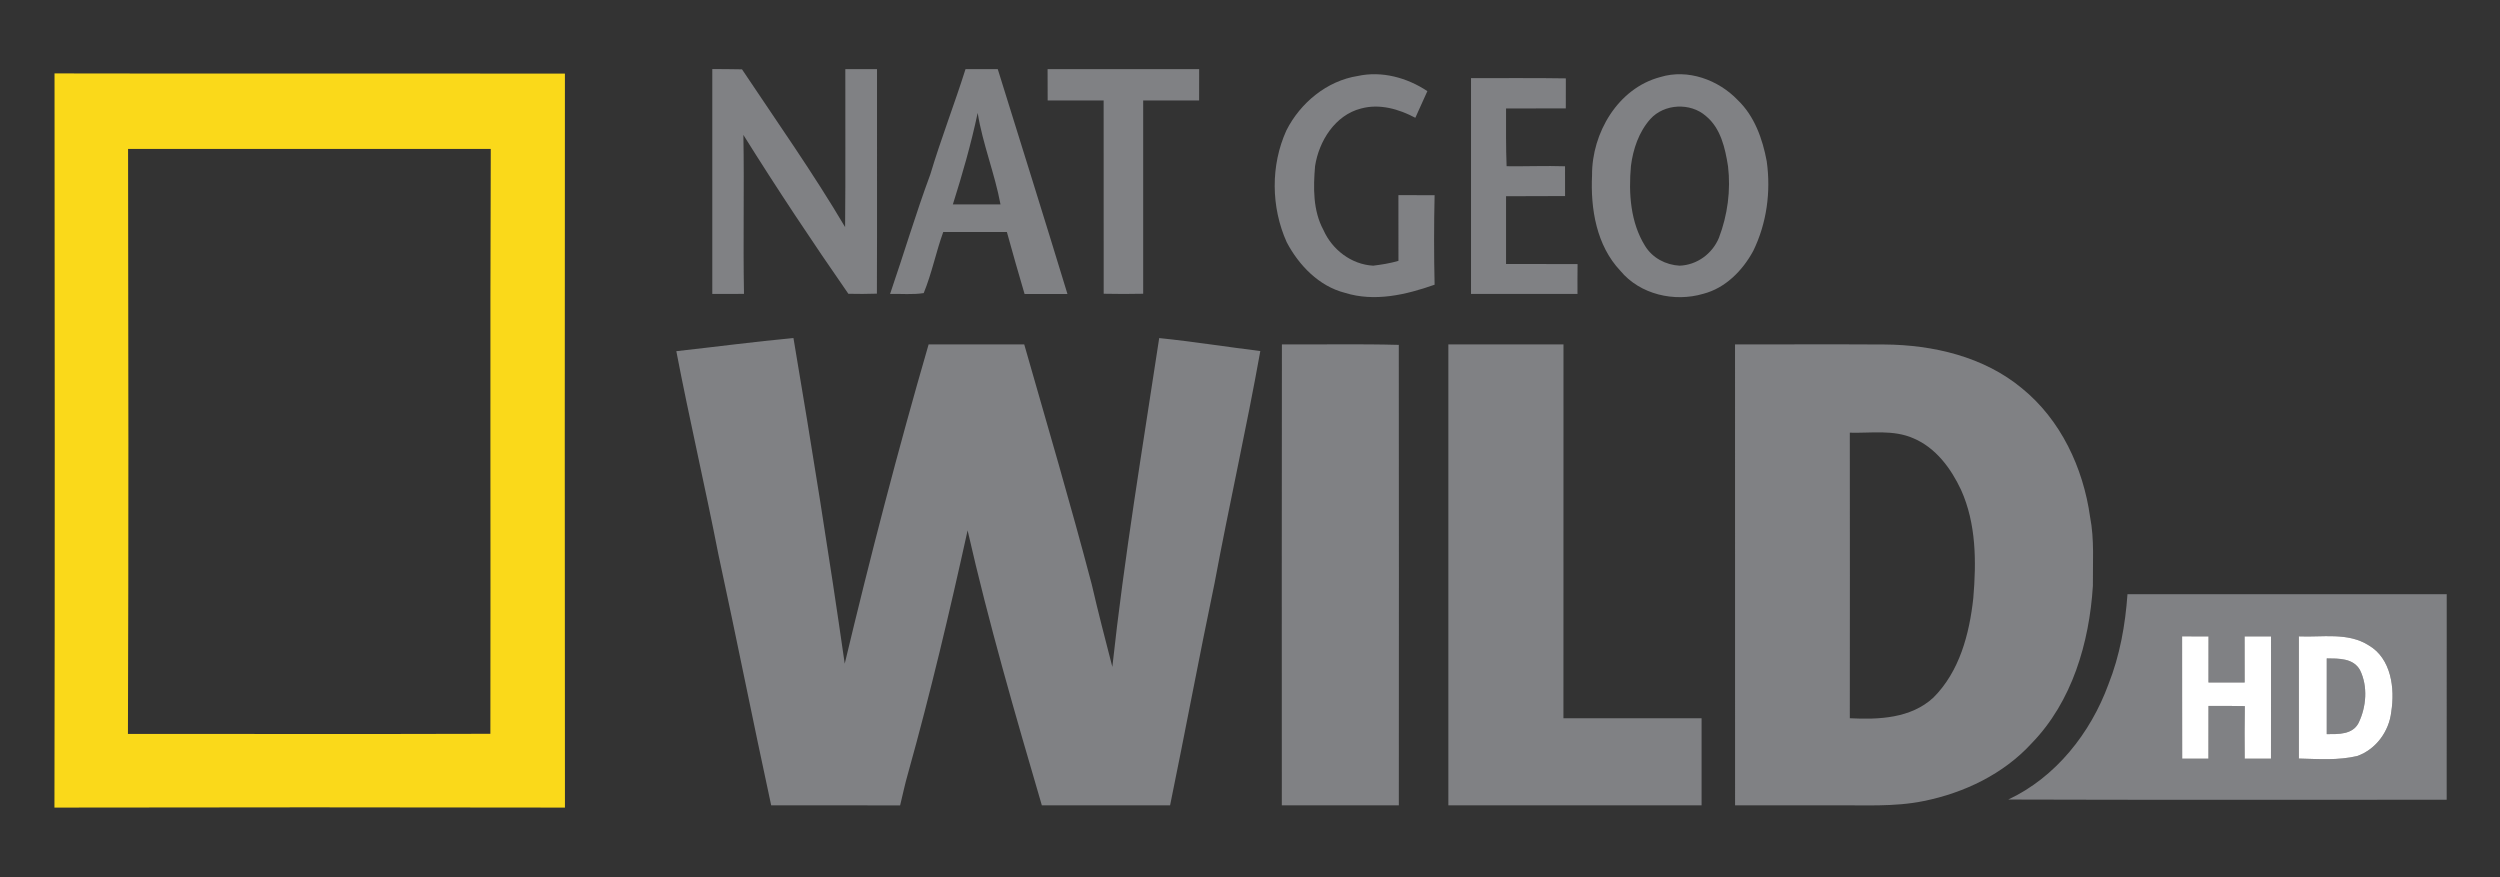 <?xml version="1.0" encoding="UTF-8" standalone="yes"?>
<svg xmlns="http://www.w3.org/2000/svg" xmlns:xlink="http://www.w3.org/1999/xlink" width="304px" height="106.667px" viewBox="0 0 228 80" version="1.1">
  <rect x="0" y="0" width="228" height="80" fill="#333333" stroke="none"/>
  <g id="surface1">
    <path style=" stroke:none;fill-rule:nonzero;fill:rgb(50.196%,50.588%,51.765%);fill-opacity:1;" d="M 64.961 6.297 C 65.863 6.305 66.766 6.301 67.672 6.324 C 70.848 11.09 74.156 15.773 77.074 20.711 C 77.121 15.91 77.082 11.105 77.094 6.305 C 78.055 6.305 79.02 6.305 79.984 6.305 C 79.973 13.129 80 19.957 79.973 26.781 C 79.105 26.812 78.238 26.812 77.371 26.793 C 74.07 22.039 70.867 17.219 67.797 12.305 C 67.883 17.137 67.762 21.969 67.852 26.801 C 66.891 26.812 65.922 26.809 64.961 26.805 C 64.961 19.973 64.961 13.133 64.961 6.297 Z M 64.961 6.297 "/>
    <path style=" stroke:none;fill-rule:nonzero;fill:rgb(50.196%,50.588%,51.765%);fill-opacity:1;" d="M 88.055 6.305 C 89.035 6.305 90.016 6.305 90.996 6.305 C 93.125 13.141 95.266 19.973 97.352 26.812 C 96.047 26.805 94.742 26.809 93.441 26.812 C 92.895 24.93 92.34 23.051 91.828 21.16 C 89.891 21.164 87.961 21.16 86.023 21.16 C 85.359 22.996 84.984 24.926 84.242 26.73 C 83.23 26.887 82.195 26.785 81.176 26.805 C 82.422 23.176 83.512 19.5 84.844 15.906 C 85.812 12.672 87.039 9.523 88.055 6.305 M 89.164 10.297 C 88.566 13.117 87.77 15.895 86.902 18.641 C 88.352 18.645 89.797 18.645 91.246 18.641 C 90.719 15.816 89.621 13.133 89.164 10.297 Z M 89.164 10.297 "/>
    <path style=" stroke:none;fill-rule:nonzero;fill:rgb(50.196%,50.588%,51.765%);fill-opacity:1;" d="M 95.539 6.305 C 100.148 6.301 104.754 6.305 109.363 6.305 C 109.359 7.258 109.359 8.211 109.359 9.164 C 107.66 9.164 105.961 9.164 104.258 9.164 C 104.262 15.039 104.266 20.914 104.258 26.789 C 103.059 26.816 101.855 26.816 100.656 26.789 C 100.652 20.91 100.652 15.039 100.652 9.164 C 98.953 9.164 97.25 9.164 95.547 9.164 C 95.543 8.211 95.543 7.258 95.539 6.305 Z M 95.539 6.305 "/>
    <path style=" stroke:none;fill-rule:nonzero;fill:rgb(50.196%,50.588%,51.765%);fill-opacity:1;" d="M 123.824 6.93 C 126.02 6.449 128.332 7.082 130.176 8.312 C 129.816 9.125 129.445 9.934 129.078 10.742 C 127.574 9.941 125.812 9.434 124.121 9.898 C 121.766 10.496 120.285 12.863 119.934 15.152 C 119.77 17.113 119.734 19.199 120.699 20.98 C 121.496 22.777 123.25 24.121 125.234 24.23 C 126.012 24.133 126.789 24.012 127.539 23.789 C 127.531 21.793 127.539 19.793 127.535 17.793 C 128.633 17.793 129.734 17.793 130.836 17.805 C 130.773 20.523 130.773 23.246 130.836 25.965 C 128.234 26.883 125.371 27.555 122.66 26.707 C 120.293 26.105 118.457 24.199 117.348 22.09 C 115.914 18.898 115.871 15.082 117.32 11.891 C 118.59 9.379 121.012 7.371 123.824 6.93 Z M 123.824 6.93 "/>
    <path style=" stroke:none;fill-rule:nonzero;fill:rgb(50.196%,50.588%,51.765%);fill-opacity:1;" d="M 151.422 7.027 C 153.93 6.258 156.719 7.281 158.488 9.133 C 160.012 10.594 160.75 12.676 161.125 14.707 C 161.516 17.473 161.129 20.359 159.898 22.879 C 158.926 24.676 157.363 26.27 155.344 26.793 C 152.707 27.578 149.562 26.859 147.777 24.695 C 145.594 22.387 145.047 19.043 145.195 15.98 C 145.168 12.129 147.562 8.039 151.422 7.027 M 150.512 10.855 C 149.465 12.031 148.938 13.59 148.742 15.133 C 148.52 17.613 148.688 20.285 150.043 22.449 C 150.719 23.535 151.914 24.156 153.172 24.23 C 154.758 24.176 156.164 23.145 156.766 21.688 C 157.555 19.617 157.859 17.352 157.594 15.152 C 157.332 13.504 156.934 11.691 155.574 10.578 C 154.16 9.336 151.777 9.453 150.512 10.855 Z M 150.512 10.855 "/>
    <path style=" stroke:none;fill-rule:nonzero;fill:rgb(50.196%,50.588%,51.765%);fill-opacity:1;" d="M 134.156 7.125 C 137.035 7.137 139.922 7.098 142.805 7.148 C 142.801 8.059 142.801 8.973 142.801 9.883 C 140.988 9.895 139.168 9.883 137.352 9.895 C 137.355 11.648 137.332 13.406 137.402 15.16 C 139.176 15.184 140.957 15.105 142.73 15.164 C 142.727 16.07 142.727 16.973 142.734 17.879 C 140.938 17.898 139.145 17.879 137.352 17.895 C 137.352 19.953 137.352 22.016 137.352 24.078 C 139.523 24.086 141.699 24.07 143.875 24.086 C 143.863 24.992 143.863 25.898 143.867 26.805 C 140.629 26.816 137.395 26.805 134.156 26.809 C 134.156 20.25 134.152 13.688 134.156 7.125 Z M 134.156 7.125 "/>
    <path style=" stroke:none;fill-rule:nonzero;fill:rgb(50.196%,50.588%,51.765%);fill-opacity:1;" d="M 61.68 32.027 C 65.242 31.633 68.797 31.164 72.363 30.828 C 74.031 40.711 75.617 50.609 77.039 60.527 C 79.371 50.762 81.891 41.047 84.691 31.406 C 87.598 31.41 90.504 31.402 93.41 31.41 C 95.496 38.695 97.637 45.961 99.566 53.293 C 100.148 55.812 100.797 58.312 101.445 60.82 C 102.535 50.781 104.207 40.812 105.719 30.832 C 108.801 31.148 111.867 31.637 114.941 32.016 C 113.672 39.094 112.086 46.109 110.77 53.176 C 109.359 59.922 108.098 66.695 106.711 73.449 C 102.812 73.441 98.914 73.449 95.016 73.445 C 92.582 65.137 90.164 56.812 88.246 48.371 C 86.613 55.789 84.863 63.184 82.82 70.5 C 82.535 71.473 82.332 72.469 82.09 73.453 C 78.168 73.441 74.25 73.449 70.332 73.445 C 68.684 65.832 67.168 58.188 65.52 50.574 C 64.309 44.379 62.871 38.227 61.68 32.027 Z M 61.68 32.027 "/>
    <path style=" stroke:none;fill-rule:nonzero;fill:rgb(50.196%,50.588%,51.765%);fill-opacity:1;" d="M 116.91 31.41 C 120.465 31.43 124.02 31.355 127.57 31.453 C 127.59 45.453 127.578 59.449 127.574 73.445 C 124.02 73.449 120.461 73.445 116.902 73.445 C 116.902 59.434 116.887 45.422 116.91 31.41 Z M 116.91 31.41 "/>
    <path style=" stroke:none;fill-rule:nonzero;fill:rgb(50.196%,50.588%,51.765%);fill-opacity:1;" d="M 132.09 73.445 C 132.086 59.43 132.086 45.422 132.09 31.406 C 135.59 31.41 139.09 31.406 142.59 31.41 C 142.586 42.773 142.59 54.145 142.586 65.508 C 146.785 65.508 150.984 65.508 155.184 65.508 C 155.18 68.152 155.184 70.801 155.184 73.445 C 147.484 73.445 139.785 73.449 132.09 73.445 Z M 132.09 73.445 "/>
    <path style=" stroke:none;fill-rule:nonzero;fill:rgb(50.196%,50.588%,51.765%);fill-opacity:1;" d="M 158.234 31.41 C 162.773 31.414 167.316 31.391 171.859 31.418 C 176.285 31.449 180.922 32.523 184.398 35.41 C 187.938 38.277 189.988 42.664 190.613 47.125 C 191.02 49.207 190.852 51.336 190.871 53.441 C 190.543 58.613 188.984 63.977 185.297 67.777 C 182.727 70.59 179.141 72.309 175.441 73.055 C 172.754 73.605 170.004 73.418 167.281 73.445 C 164.266 73.445 161.254 73.449 158.238 73.445 C 158.23 59.434 158.234 45.422 158.234 31.41 M 168.703 39.461 C 168.711 48.145 168.715 56.824 168.703 65.504 C 171.336 65.637 174.262 65.523 176.316 63.629 C 178.711 61.25 179.613 57.809 179.965 54.543 C 180.246 51.234 180.238 47.762 178.848 44.676 C 177.93 42.719 176.547 40.836 174.504 39.973 C 172.672 39.164 170.637 39.516 168.703 39.461 Z M 168.703 39.461 "/>
    <path style=" stroke:none;fill-rule:nonzero;fill:rgb(50.196%,50.588%,51.765%);fill-opacity:1;" d="M 194.027 54.188 C 203.73 54.195 213.438 54.188 223.141 54.191 C 223.137 60.441 223.137 66.688 223.137 72.938 C 209.809 72.922 196.48 72.965 183.152 72.918 C 187.488 70.887 190.66 66.855 192.289 62.41 C 193.328 59.793 193.828 56.996 194.027 54.188 M 199.008 58.035 C 199.02 61.75 199 65.473 199.016 69.188 C 199.812 69.188 200.613 69.188 201.41 69.188 C 201.418 67.586 201.414 65.98 201.414 64.379 C 202.52 64.375 203.621 64.375 204.727 64.398 C 204.699 65.996 204.703 67.59 204.715 69.188 C 205.512 69.188 206.312 69.188 207.113 69.188 C 207.125 65.473 207.109 61.754 207.117 58.039 C 206.312 58.035 205.508 58.035 204.707 58.039 C 204.711 59.438 204.707 60.84 204.711 62.238 C 203.609 62.238 202.508 62.238 201.414 62.238 C 201.414 60.84 201.414 59.438 201.418 58.039 C 200.613 58.035 199.809 58.035 199.008 58.035 M 209.656 58.035 C 209.656 61.75 209.648 65.465 209.656 69.18 C 211.434 69.219 213.246 69.367 214.988 68.945 C 216.68 68.348 217.887 66.699 218.082 64.926 C 218.426 62.777 218.082 60.047 216.023 58.852 C 214.117 57.641 211.777 58.133 209.656 58.035 Z M 209.656 58.035 "/>
    <path style=" stroke:none;fill-rule:nonzero;fill:rgb(50.196%,50.588%,51.765%);fill-opacity:1;" d="M 212.199 60.047 C 213.281 60.059 214.621 60.012 215.23 61.109 C 215.965 62.602 215.812 64.461 215.102 65.93 C 214.543 67.016 213.234 66.949 212.199 66.953 C 212.195 64.652 212.191 62.352 212.199 60.047 Z M 212.199 60.047 "/>
    <path style=" stroke:none;fill-rule:nonzero;fill:rgb(98.039%,85.098%,10.196%);fill-opacity:1;" d="M 4.973 6.695 C 20.488 6.73 36.004 6.691 51.52 6.715 C 51.504 29.027 51.5 51.34 51.523 73.652 C 36.004 73.621 20.484 73.625 4.965 73.652 C 5.008 51.332 4.992 29.016 4.973 6.695 M 11.68 13.582 C 11.711 31.367 11.73 49.152 11.668 66.934 C 22.688 66.93 33.703 66.957 44.723 66.922 C 44.754 49.141 44.688 31.359 44.758 13.582 C 33.73 13.574 22.707 13.574 11.68 13.582 Z M 11.68 13.582 "/>
    <path style=" stroke:none;fill-rule:nonzero;fill:rgb(100%,100%,100%);fill-opacity:1;" d="M 199.008 58.035 C 199.809 58.035 200.613 58.035 201.418 58.039 C 201.414 59.438 201.414 60.84 201.414 62.238 C 202.508 62.238 203.609 62.238 204.711 62.238 C 204.707 60.84 204.711 59.438 204.707 58.039 C 205.508 58.035 206.312 58.035 207.117 58.039 C 207.109 61.754 207.125 65.473 207.113 69.188 C 206.312 69.188 205.512 69.188 204.715 69.188 C 204.703 67.59 204.699 65.996 204.727 64.398 C 203.621 64.375 202.52 64.375 201.414 64.379 C 201.414 65.98 201.418 67.586 201.41 69.188 C 200.613 69.188 199.812 69.188 199.016 69.188 C 199 65.473 199.02 61.75 199.008 58.035 Z M 199.008 58.035 "/>
    <path style=" stroke:none;fill-rule:nonzero;fill:rgb(100%,100%,100%);fill-opacity:1;" d="M 209.656 58.035 C 211.777 58.133 214.117 57.641 216.023 58.852 C 218.082 60.047 218.426 62.777 218.082 64.926 C 217.887 66.699 216.68 68.348 214.988 68.945 C 213.246 69.367 211.434 69.219 209.656 69.18 C 209.648 65.465 209.656 61.75 209.656 58.035 M 212.199 60.047 C 212.191 62.352 212.195 64.652 212.199 66.953 C 213.234 66.949 214.543 67.016 215.102 65.93 C 215.812 64.461 215.965 62.602 215.23 61.109 C 214.621 60.012 213.281 60.059 212.199 60.047 Z M 212.199 60.047 "/>
  </g>
</svg>